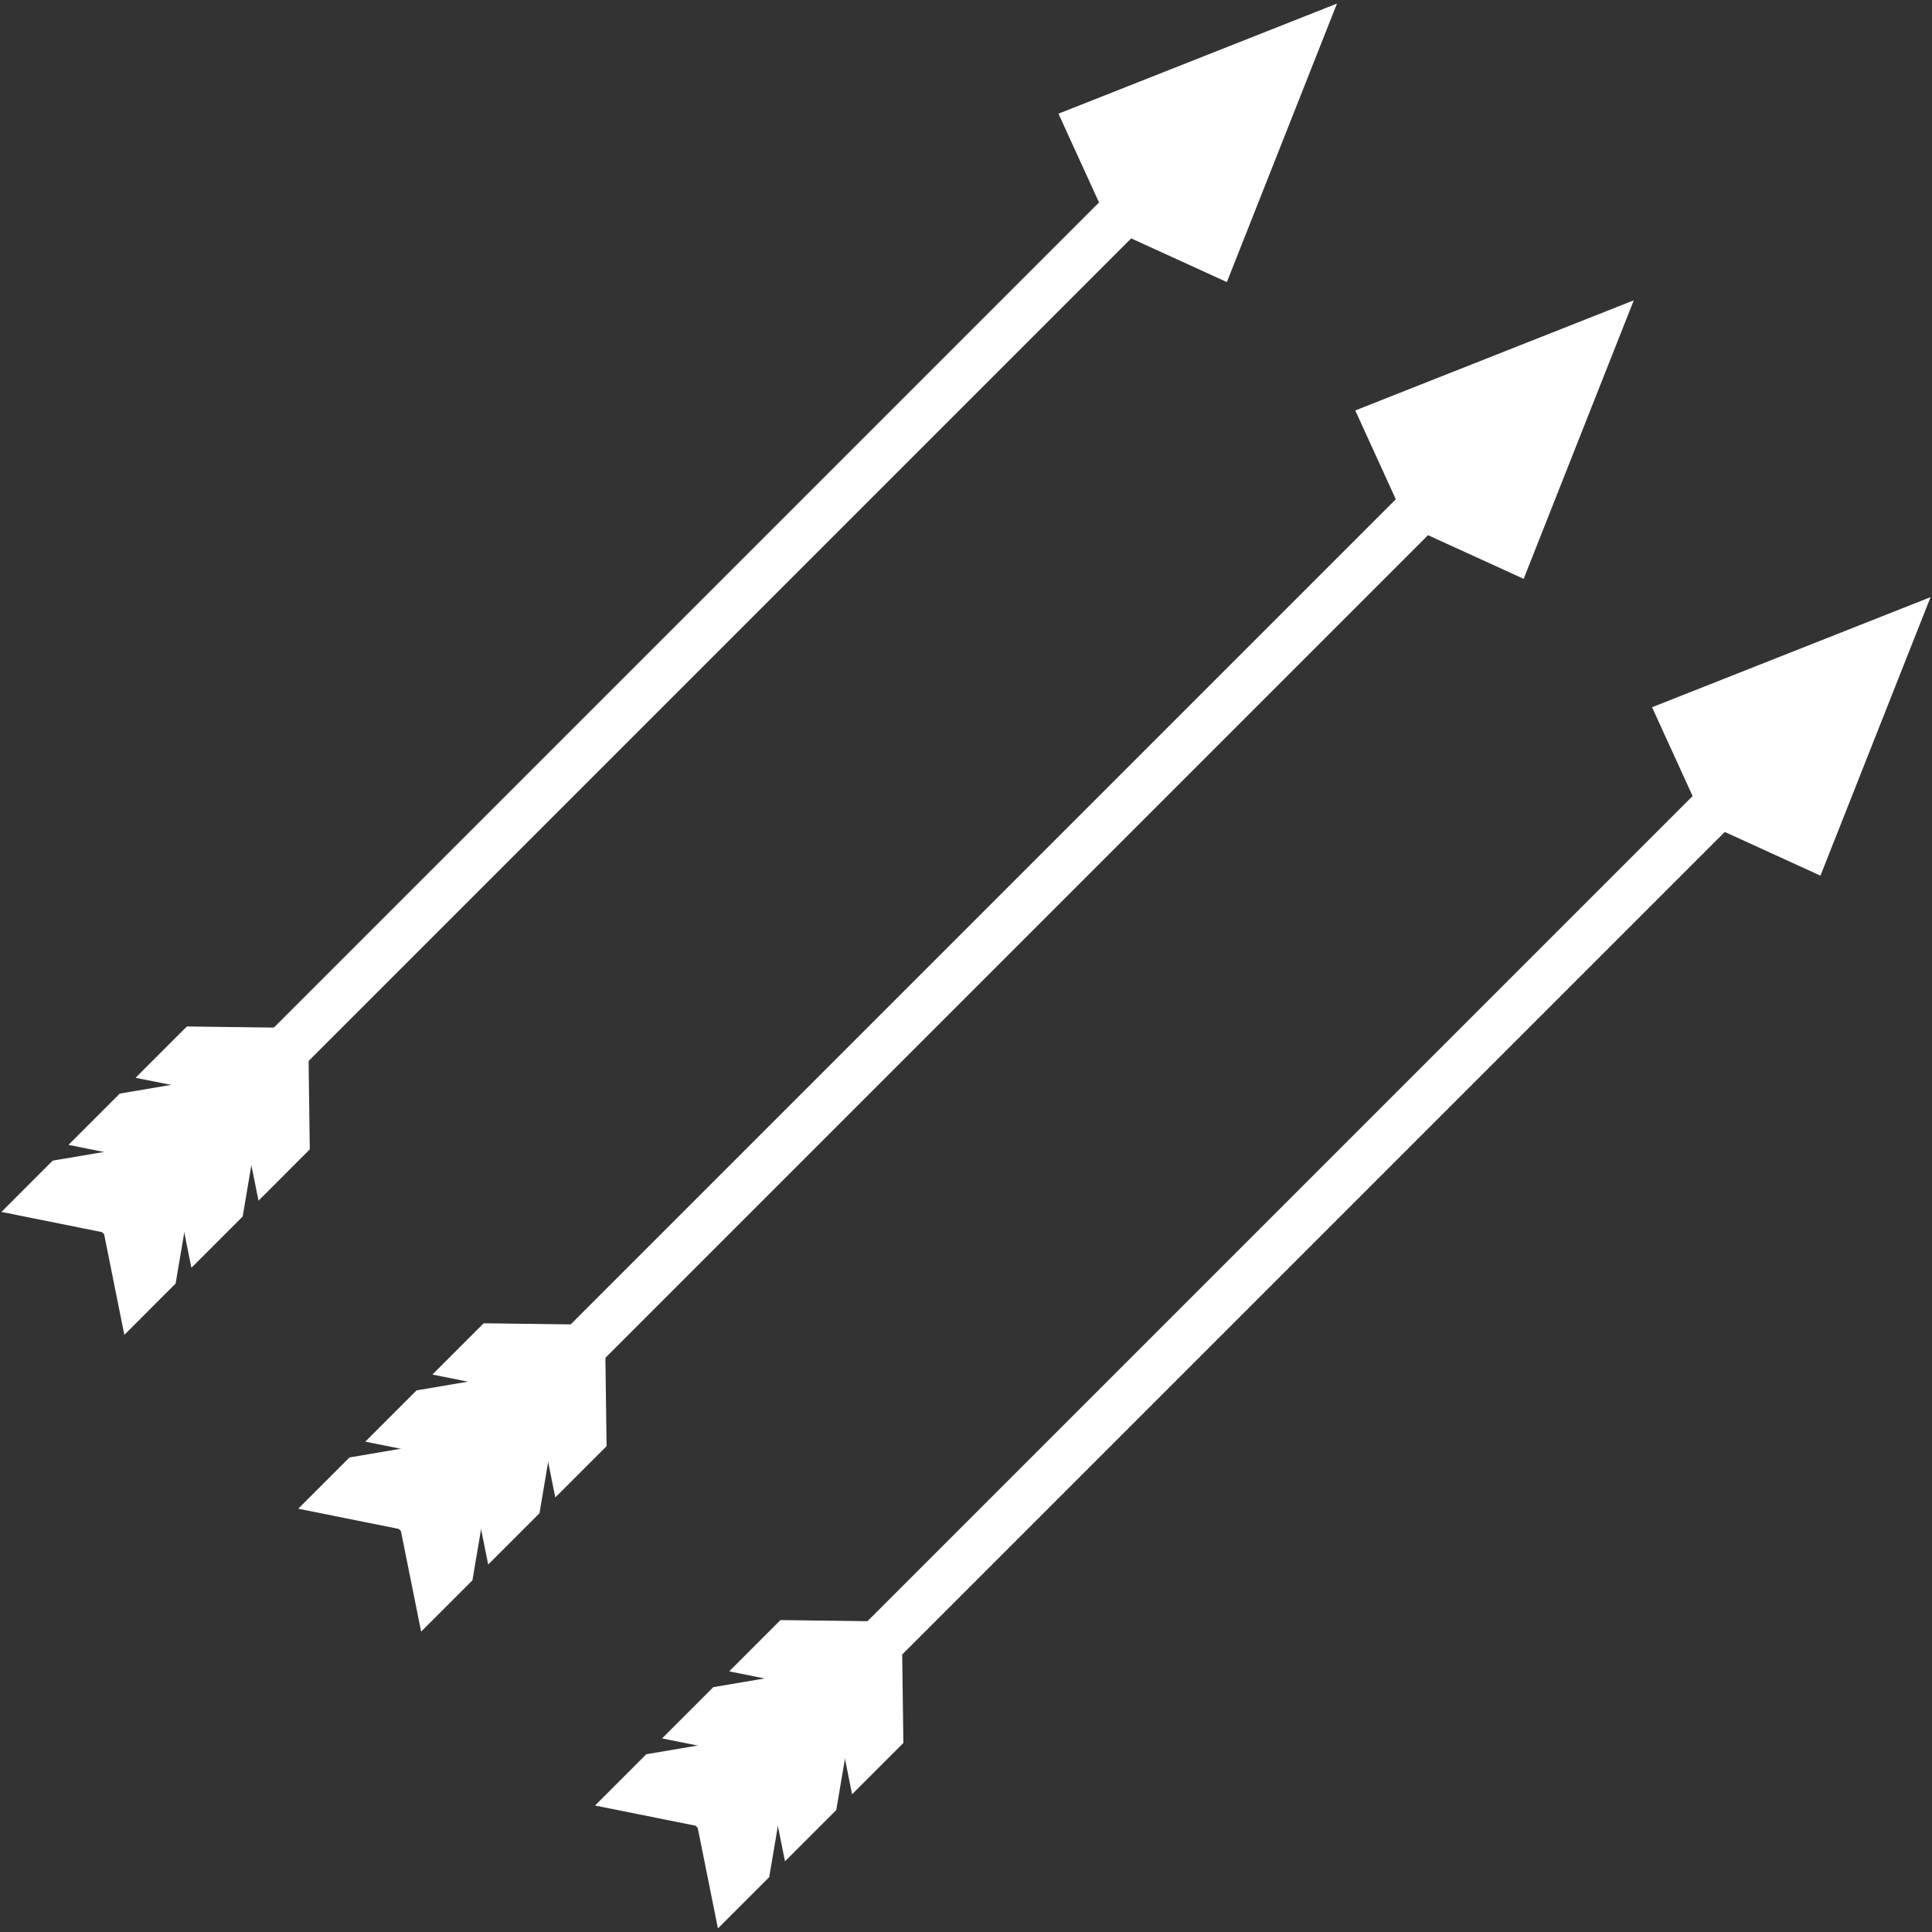 <?xml version="1.0" encoding="UTF-8" standalone="no"?>
<svg
   width="673"
   height="673"
   version="1.1"
   viewBox="0 0 504.75 504.75"
   id="svg171"
   sodipodi:docname="Holy capturing.svg"
   inkscape:export-filename="Holy capturing.png"
   inkscape:export-xdpi="7.1300001"
   inkscape:export-ydpi="7.1300001"
   inkscape:version="1.2.2 (b0a8486541, 2022-12-01)"
   xmlns:inkscape="http://www.inkscape.org/namespaces/inkscape"
   xmlns:sodipodi="http://sodipodi.sourceforge.net/DTD/sodipodi-0.dtd"
   xmlns="http://www.w3.org/2000/svg"
   xmlns:svg="http://www.w3.org/2000/svg">
  <rect x="0" y="0" width="504.75" height="504.75" fill="#333333" stroke="none"/>
  <sodipodi:namedview
     id="namedview173"
     pagecolor="#ffffff"
     bordercolor="#666666"
     borderopacity="1.0"
     inkscape:showpageshadow="2"
     inkscape:pageopacity="0.0"
     inkscape:pagecheckerboard="true"
     inkscape:deskcolor="#d1d1d1"
     inkscape:document-units="pt"
     showgrid="false"
     inkscape:zoom="0.43928571"
     inkscape:cx="-344.87805"
     inkscape:cy="418.86179"
     inkscape:window-width="1920"
     inkscape:window-height="1003"
     inkscape:window-x="0"
     inkscape:window-y="27"
     inkscape:window-maximized="1"
     inkscape:current-layer="svg171" />
  <defs
     id="defs65">
    <symbol
       id="u"
       overflow="visible">
      <path
         d="M 16.5,-0.984 C 15.645,-0.547 14.754,-0.219 13.828,0 c -0.918,0.227 -1.875,0.344 -2.875,0.344 -2.992,0 -5.359,-0.832 -7.109,-2.5 -1.75,-1.676 -2.625,-3.941 -2.625,-6.797 0,-2.875 0.875,-5.144 2.625,-6.812 1.75,-1.676 4.117,-2.516 7.109,-2.516 1,0 1.957,0.117 2.875,0.344 0.926,0.219 1.816,0.555 2.672,1 v 3.719 c -0.867,-0.594 -1.715,-1.023 -2.547,-1.297 -0.836,-0.27 -1.711,-0.406 -2.625,-0.406 -1.656,0 -2.961,0.531 -3.906,1.594 -0.938,1.055 -1.406,2.512 -1.406,4.375 0,1.844 0.469,3.297 1.406,4.359 0.945,1.062 2.25,1.594 3.906,1.594 0.914,0 1.789,-0.133 2.625,-0.406 0.832,-0.281 1.68,-0.711 2.547,-1.297 z"
         id="path2" />
    </symbol>
    <symbol
       id="d"
       overflow="visible">
      <path
         d="m 12.078,-9.797 c -0.387,-0.176 -0.766,-0.305 -1.141,-0.391 -0.367,-0.082 -0.734,-0.125 -1.109,-0.125 -1.105,0 -1.961,0.355 -2.562,1.062 -0.594,0.711 -0.891,1.727 -0.891,3.047 V -2e-5 h -4.312 v -13.469 h 4.312 v 2.219 c 0.551,-0.883 1.188,-1.531 1.906,-1.938 0.719,-0.406 1.578,-0.609 2.578,-0.609 0.145,0 0.301,0.012 0.469,0.031 0.164,0.012 0.41,0.039 0.734,0.078 z"
         id="path5" />
    </symbol>
    <symbol
       id="a"
       overflow="visible">
      <path
         d="m 15.516,-6.766 v 1.219 H 5.454 c 0.102,1.012 0.469,1.773 1.094,2.281 0.625,0.5 1.492,0.75 2.609,0.75 0.906,0 1.832,-0.129 2.781,-0.391 0.957,-0.27 1.938,-0.68 2.938,-1.234 v 3.328 c -1.023,0.387 -2.043,0.672 -3.062,0.859 -1.012,0.195 -2.027,0.297 -3.047,0.297 -2.438,0 -4.336,-0.613 -5.688,-1.844 -1.344,-1.238 -2.016,-2.977 -2.016,-5.219 0,-2.195 0.66,-3.926 1.984,-5.188 1.32,-1.258 3.148,-1.891 5.484,-1.891 2.113,0 3.805,0.641 5.078,1.922 1.27,1.273 1.906,2.977 1.906,5.109 z m -4.422,-1.438 c 0,-0.812 -0.242,-1.469 -0.719,-1.969 -0.48,-0.508 -1.105,-0.766 -1.875,-0.766 -0.836,0 -1.512,0.242 -2.031,0.719 -0.523,0.469 -0.844,1.141 -0.969,2.016 z"
         id="path8" />
    </symbol>
    <symbol
       id="k"
       overflow="visible">
      <path
         d="m 8.109,-6.062 c -0.906,0 -1.586,0.156 -2.031,0.469 -0.449,0.305 -0.672,0.75 -0.672,1.344 0,0.543 0.18,0.969 0.547,1.281 0.363,0.305 0.867,0.453 1.516,0.453 0.812,0 1.492,-0.285 2.047,-0.859 0.551,-0.582 0.828,-1.312 0.828,-2.188 v -0.5 z m 6.578,-1.625 V 0 h -4.344 v -2 c -0.586,0.824 -1.234,1.422 -1.953,1.797 -0.719,0.363 -1.594,0.547 -2.625,0.547 -1.398,0 -2.531,-0.406 -3.406,-1.219 -0.867,-0.812 -1.297,-1.867 -1.297,-3.172 0,-1.57 0.539,-2.727 1.625,-3.469 1.082,-0.738 2.785,-1.109 5.109,-1.109 h 2.547 v -0.328 c 0,-0.688 -0.273,-1.188 -0.812,-1.5 -0.531,-0.32 -1.371,-0.484 -2.516,-0.484 -0.918,0 -1.773,0.094 -2.562,0.281 -0.793,0.188 -1.531,0.465 -2.219,0.828 v -3.281 c 0.926,-0.219 1.852,-0.383 2.781,-0.5 0.926,-0.125 1.852,-0.188 2.781,-0.188 2.438,0 4.191,0.48 5.266,1.438 1.082,0.961 1.625,2.516 1.625,4.672 z"
         id="path11" />
    </symbol>
    <symbol
       id="c"
       overflow="visible">
      <path
         d="m 6.766,-17.297 v 3.828 h 4.438 v 3.078 H 6.766 v 5.719 c 0,0.625 0.125,1.047 0.375,1.266 0.25,0.219 0.742,0.328 1.484,0.328 h 2.203 v 3.078 H 7.141 c -1.699,0 -2.902,-0.352 -3.609,-1.062 -0.711,-0.707 -1.062,-1.91 -1.062,-3.609 v -5.719 H 0.328 v -3.078 h 2.141 v -3.828 z"
         id="path14" />
    </symbol>
    <symbol
       id="j"
       overflow="visible">
      <path
         d="m 11.234,-11.5 v -7.203 h 4.328 V -1e-4 H 11.234 v -1.953 c -0.594,0.805 -1.25,1.387 -1.969,1.75 -0.711,0.363 -1.531,0.547 -2.469,0.547 -1.668,0 -3.031,-0.656 -4.094,-1.969 -1.062,-1.32 -1.594,-3.019 -1.594,-5.094 0,-2.07 0.531,-3.769 1.594,-5.094 1.062,-1.32 2.426,-1.984 4.094,-1.984 0.926,0 1.75,0.188 2.469,0.562 0.719,0.375 1.375,0.953 1.969,1.734 z m -2.844,8.719 c 0.926,0 1.629,-0.332 2.109,-1 0.488,-0.676 0.734,-1.656 0.734,-2.938 0,-1.281 -0.246,-2.258 -0.734,-2.938 -0.48,-0.676 -1.184,-1.016 -2.109,-1.016 -0.918,0 -1.621,0.34 -2.109,1.016 C 5.8,-8.977 5.562,-8 5.562,-6.719 c 0,1.281 0.238,2.262 0.719,2.938 0.488,0.668 1.191,1 2.109,1 z"
         id="path17" />
    </symbol>
    <symbol
       id="i"
       overflow="visible">
      <path
         d="m 9.234,-2.781 c 0.914,0 1.617,-0.332 2.109,-1 0.488,-0.676 0.734,-1.656 0.734,-2.938 0,-1.281 -0.246,-2.258 -0.734,-2.938 -0.492,-0.676 -1.195,-1.016 -2.109,-1.016 -0.918,0 -1.625,0.34 -2.125,1.016 C 6.617,-8.977 6.375,-8 6.375,-6.719 c 0,1.273 0.242,2.246 0.734,2.922 0.5,0.68 1.207,1.016 2.125,1.016 z M 6.375,-11.5 c 0.594,-0.781 1.25,-1.359 1.969,-1.734 0.719,-0.375 1.547,-0.562 2.484,-0.562 1.664,0 3.031,0.664 4.094,1.984 1.062,1.324 1.594,3.023 1.594,5.094 0,2.074 -0.531,3.773 -1.594,5.094 -1.062,1.312 -2.43,1.969 -4.094,1.969 -0.938,0 -1.766,-0.184 -2.484,-0.547 -0.719,-0.375 -1.375,-0.957 -1.969,-1.75 V 1.2e-4 H 2.062 v -18.703 H 6.375 Z"
         id="path20" />
    </symbol>
    <symbol
       id="h"
       overflow="visible">
      <path
         d="m 0.297,-13.469 h 4.312 l 3.609,9.141 3.078,-9.141 h 4.312 l -5.672,14.75 c -0.562,1.488 -1.227,2.531 -1.984,3.125 -0.762,0.602 -1.762,0.906 -3,0.906 h -2.484 v -2.828 h 1.344 c 0.727,0 1.258,-0.117 1.594,-0.344 0.332,-0.23 0.594,-0.648 0.781,-1.25 l 0.109,-0.375 z"
         id="path23" />
    </symbol>
    <symbol
       id="g"
       overflow="visible">
      <path
         d="m 9.453,-11 c 0.727,0 1.281,-0.16 1.656,-0.484 0.375,-0.32 0.562,-0.797 0.562,-1.422 0,-0.613 -0.188,-1.082 -0.562,-1.406 -0.375,-0.32 -0.93,-0.484 -1.656,-0.484 H 6.891 v 3.797 z m 0.156,7.844 c 0.926,0 1.625,-0.191 2.094,-0.578 0.469,-0.395 0.703,-0.988 0.703,-1.781 0,-0.781 -0.234,-1.363 -0.703,-1.75 -0.461,-0.395 -1.156,-0.594 -2.094,-0.594 h -2.719 v 4.703 z m 4.297,-6.453 c 1,0.293 1.77,0.828 2.312,1.609 0.539,0.773 0.812,1.727 0.812,2.859 0,1.73 -0.586,3.023 -1.75,3.875 -1.168,0.844 -2.949,1.266 -5.344,1.266 h -7.672 v -17.953 h 6.938 c 2.5,0 4.305,0.383 5.422,1.141 1.113,0.75 1.672,1.953 1.672,3.609 0,0.875 -0.203,1.621 -0.609,2.234 -0.406,0.617 -1,1.07 -1.781,1.359 z"
         id="path26" />
    </symbol>
    <symbol
       id="b"
       overflow="visible">
      <path
         d="m 8.484,-10.719 c -0.961,0 -1.688,0.344 -2.188,1.031 -0.5,0.687 -0.75,1.68 -0.75,2.969 0,1.293 0.25,2.281 0.75,2.969 0.5,0.68 1.227,1.016 2.188,1.016 0.938,0 1.648,-0.336 2.141,-1.016 0.5,-0.688 0.75,-1.676 0.75,-2.969 0,-1.289 -0.25,-2.281 -0.75,-2.969 -0.492,-0.688 -1.203,-1.031 -2.141,-1.031 z m 0,-3.078 c 2.312,0 4.117,0.625 5.422,1.875 1.301,1.25 1.953,2.984 1.953,5.203 0,2.211 -0.652,3.938 -1.953,5.188 -1.305,1.25 -3.109,1.875 -5.422,1.875 -2.336,0 -4.156,-0.625 -5.469,-1.875 -1.305,-1.25 -1.953,-2.977 -1.953,-5.188 0,-2.219 0.648,-3.953 1.953,-5.203 1.312,-1.25 3.133,-1.875 5.469,-1.875 z"
         id="path29" />
    </symbol>
    <symbol
       id="f"
       overflow="visible">
      <path
         d="M 15.609,-8.203 V 0 h -4.328 v -6.281 c 0,-1.156 -0.027,-1.953 -0.078,-2.391 -0.055,-0.445 -0.141,-0.773 -0.266,-0.984 -0.18,-0.281 -0.414,-0.5 -0.703,-0.656 -0.281,-0.156 -0.605,-0.234 -0.969,-0.234 -0.906,0 -1.617,0.352 -2.125,1.047 -0.512,0.688 -0.766,1.648 -0.766,2.875 V 9e-5 h -4.312 v -13.469 h 4.312 v 1.969 c 0.645,-0.781 1.332,-1.359 2.062,-1.734 0.727,-0.375 1.535,-0.562 2.422,-0.562 1.551,0 2.727,0.48 3.531,1.438 0.812,0.949 1.219,2.336 1.219,4.156 z"
         id="path32" />
    </symbol>
    <symbol
       id="t"
       overflow="visible">
      <path
         d="M 11.234,-2.281 C 10.64,-1.5 9.984,-0.922 9.265,-0.547 8.554,-0.18 7.734,8e-5 6.796,8e-5 c -1.648,0 -3.008,-0.645 -4.078,-1.938 -1.074,-1.301 -1.609,-2.953 -1.609,-4.953 0,-2.008 0.535,-3.656 1.609,-4.938 1.07,-1.289 2.43,-1.938 4.078,-1.938 0.938,0 1.758,0.188 2.469,0.562 0.719,0.367 1.375,0.945 1.969,1.734 v -2 h 4.328 v 12.109 c 0,2.164 -0.688,3.816 -2.062,4.953 -1.367,1.145 -3.344,1.719 -5.938,1.719 -0.844,0 -1.664,-0.062 -2.453,-0.188 C 4.328,5 3.539,4.801 2.75,4.531 v -3.359 c 0.758,0.438 1.5,0.758 2.219,0.969 0.719,0.219 1.441,0.328 2.172,0.328 1.414,0 2.453,-0.312 3.109,-0.938 0.656,-0.617 0.984,-1.578 0.984,-2.891 z m -2.844,-8.391 c -0.887,0 -1.578,0.336 -2.078,1 -0.5,0.656 -0.75,1.586 -0.75,2.781 0,1.242 0.238,2.18 0.719,2.812 0.488,0.637 1.191,0.953 2.109,0.953 0.895,0 1.594,-0.328 2.094,-0.984 0.5,-0.656 0.75,-1.582 0.75,-2.781 0,-1.195 -0.25,-2.125 -0.75,-2.781 -0.5,-0.664 -1.199,-1 -2.094,-1 z"
         id="path35" />
    </symbol>
    <symbol
       id="s"
       overflow="visible">
      <path
         d="M 2.062,-18.703 H 6.375 V 0 H 2.062 Z"
         id="path38" />
    </symbol>
    <symbol
       id="e"
       overflow="visible">
      <path
         d="m 14.547,-11.234 c 0.539,-0.832 1.188,-1.469 1.938,-1.906 0.75,-0.437 1.578,-0.656 2.484,-0.656 1.539,0 2.719,0.48 3.531,1.438 0.812,0.949 1.219,2.336 1.219,4.156 v 8.203 h -4.344 v -7.016 c 0.008,-0.102 0.016,-0.211 0.016,-0.328 0.008,-0.113 0.016,-0.273 0.016,-0.484 0,-0.957 -0.141,-1.648 -0.422,-2.078 -0.281,-0.426 -0.734,-0.641 -1.359,-0.641 -0.812,0 -1.445,0.34 -1.891,1.016 -0.449,0.668 -0.68,1.641 -0.688,2.922 v 6.609 h -4.328 v -7.016 c 0,-1.5 -0.133,-2.461 -0.391,-2.891 -0.262,-0.426 -0.719,-0.641 -1.375,-0.641 -0.824,0 -1.461,0.34 -1.906,1.016 -0.449,0.68 -0.672,1.648 -0.672,2.906 v 6.625 h -4.328 v -13.469 h 4.328 v 1.969 c 0.531,-0.758 1.133,-1.332 1.812,-1.719 0.688,-0.383 1.441,-0.578 2.266,-0.578 0.938,0 1.758,0.23 2.469,0.688 0.719,0.449 1.258,1.074 1.625,1.875 z"
         id="path41" />
    </symbol>
    <symbol
       id="r"
       overflow="visible">
      <path
         d="m 10.938,-18.703 v 2.812 H 8.547 c -0.605,0 -1.031,0.117 -1.281,0.344 -0.242,0.219 -0.359,0.602 -0.359,1.141 v 0.938 h 3.688 v 3.078 h -3.688 v 10.391 h -4.297 v -10.391 h -2.141 v -3.078 h 2.141 v -0.938 c 0,-1.469 0.406,-2.551 1.219,-3.25 0.82,-0.695 2.094,-1.047 3.812,-1.047 z"
         id="path44" />
    </symbol>
    <symbol
       id="q"
       overflow="visible">
      <path
         d="M 15.609,-8.203 V 0 h -4.328 v -6.25 c 0,-1.176 -0.027,-1.984 -0.078,-2.422 -0.055,-0.445 -0.141,-0.773 -0.266,-0.984 -0.18,-0.281 -0.414,-0.5 -0.703,-0.656 -0.281,-0.156 -0.605,-0.234 -0.969,-0.234 -0.906,0 -1.617,0.352 -2.125,1.047 -0.512,0.688 -0.766,1.648 -0.766,2.875 v 6.625 h -4.312 v -18.703 h 4.312 v 7.203 c 0.645,-0.781 1.332,-1.359 2.062,-1.734 0.727,-0.375 1.535,-0.562 2.422,-0.562 1.551,0 2.727,0.48 3.531,1.438 0.812,0.949 1.219,2.336 1.219,4.156 z"
         id="path47" />
    </symbol>
    <symbol
       id="p"
       overflow="visible">
      <path
         d="m 2.266,-17.953 h 5.172 l 6.516,12.312 v -12.312 h 4.391 V 0 H 13.172 L 6.656,-12.312 V 0 H 2.266 Z"
         id="path50" />
    </symbol>
    <symbol
       id="o"
       overflow="visible">
      <path
         d="m 1.922,-5.25 v -8.219 H 6.25 v 1.344 c 0,0.73 -0.008,1.648 -0.016,2.75 v 2.203 c 0,1.086 0.023,1.867 0.078,2.344 0.051,0.48 0.145,0.828 0.281,1.047 0.176,0.281 0.406,0.5 0.688,0.656 0.289,0.148 0.617,0.219 0.984,0.219 0.906,0 1.613,-0.344 2.125,-1.031 0.508,-0.695 0.766,-1.656 0.766,-2.875 v -6.656 h 4.312 V 4e-4 h -4.312 v -1.953 c -0.648,0.793 -1.336,1.375 -2.062,1.75 -0.719,0.363 -1.516,0.547 -2.391,0.547 -1.562,0 -2.75,-0.473 -3.562,-1.422 -0.812,-0.957 -1.219,-2.348 -1.219,-4.172 z"
         id="path53" />
    </symbol>
    <symbol
       id="n"
       overflow="visible">
      <path
         d="m 2.266,-17.953 h 7.672 c 2.289,0 4.047,0.512 5.266,1.531 1.219,1.012 1.828,2.453 1.828,4.328 0,1.887 -0.609,3.336 -1.828,4.344 -1.219,1.012 -2.977,1.516 -5.266,1.516 H 6.891 V 1e-4 h -4.625 z m 4.625,3.359 v 5.016 h 2.562 c 0.895,0 1.586,-0.219 2.078,-0.656 0.488,-0.438 0.734,-1.055 0.734,-1.859 0,-0.801 -0.246,-1.414 -0.734,-1.844 -0.492,-0.438 -1.184,-0.656 -2.078,-0.656 z"
         id="path56" />
    </symbol>
    <symbol
       id="m"
       overflow="visible">
      <path
         d="M 2.062,-13.469 H 6.375 V -0.235 C 6.375,1.566 5.941,2.941 5.078,3.89 4.211,4.835 2.957,5.312 1.312,5.312 h -2.125 V 2.484 h 0.734 c 0.82,0 1.383,-0.188 1.688,-0.562 C 1.91,1.554 2.062,0.835 2.062,-0.235 Z m 0,-5.234 H 6.375 v 3.5 H 2.062 Z"
         id="path59" />
    </symbol>
    <symbol
       id="l"
       overflow="visible">
      <path
         d="m 12.953,-13.047 v 3.516 c -0.586,-0.406 -1.172,-0.703 -1.766,-0.891 -0.594,-0.195 -1.203,-0.297 -1.828,-0.297 -1.211,0 -2.148,0.355 -2.812,1.062 -0.668,0.699 -1,1.68 -1,2.938 0,1.262 0.332,2.242 1,2.938 0.664,0.699 1.602,1.047 2.812,1.047 0.664,0 1.301,-0.098 1.906,-0.297 0.613,-0.195 1.176,-0.492 1.688,-0.891 v 3.531 c -0.68,0.242 -1.367,0.422 -2.062,0.547 -0.688,0.125 -1.383,0.188 -2.078,0.188 -2.43,0 -4.328,-0.617 -5.703,-1.859 -1.367,-1.25 -2.047,-2.984 -2.047,-5.203 0,-2.219 0.68,-3.953 2.047,-5.203 1.375,-1.25 3.273,-1.875 5.703,-1.875 0.707,0 1.398,0.062 2.078,0.188 0.688,0.125 1.375,0.312 2.062,0.562 z"
         id="path62" />
    </symbol>
  </defs>
  <g
     id="g5571"
     transform="translate(-97.627,-27.626)"
     style="fill:#ffffff;fill-opacity:1">
    <path
       d="m 207.65,453.9 13.398,-13.398 4.453,-26.277 -10.285,-10.285 -26.277,4.453 -13.398,13.398 26.277,5.277 0.555,0.555 z"
       id="path67"
       style="fill:#ffffff;fill-opacity:1" />
    <path
       d="m 225.17,436.38 13.398,-13.398 4.453,-26.277 -10.285,-10.285 -26.277,4.453 -13.398,13.398 26.277,5.277 0.555,0.555 z"
       id="path69"
       style="fill:#ffffff;fill-opacity:1" />
    <path
       d="m 245.34,375.02 222.51,-222.51 8.895,8.895 -222.51,222.51 z"
       id="path71"
       style="fill:#ffffff;fill-opacity:1" />
    <path
       d="m 451.7,134.86 72.762,-28.766 -28.766,72.762 -30.203,-13.793 z"
       id="path73"
       style="fill:#ffffff;fill-opacity:1" />
    <path
       d="m 242.7,418.85 13.398,-13.398 -0.41,-31.145 -0.555,-0.555 -31.145,-0.41 -13.398,13.398 26.277,5.277 0.555,0.555 z"
       id="path75"
       style="fill:#ffffff;fill-opacity:1" />
    <path
       d="m 130.11,376.36 13.398,-13.402 4.453,-26.277 -10.281,-10.285 -26.281,4.453 -13.398,13.402 26.277,5.277 0.555,0.555 z"
       id="path77"
       style="fill:#ffffff;fill-opacity:1" />
    <path
       d="m 147.63,358.84 13.398,-13.398 4.453,-26.277 -10.285,-10.285 -26.277,4.453 -13.398,13.398 26.277,5.277 0.555,0.555 z"
       id="path79"
       style="fill:#ffffff;fill-opacity:1" />
    <path
       d="m 167.8,297.48 222.51,-222.51 8.895,8.895 -222.51,222.51 z"
       id="path81"
       style="fill:#ffffff;fill-opacity:1" />
    <path
       d="M 374.16,57.328 446.922,28.562 418.156,101.324 387.953,87.531 Z"
       id="path83"
       style="fill:#ffffff;fill-opacity:1" />
    <path
       d="m 165.16,341.31 13.398,-13.402 -0.41,-31.145 -0.555,-0.555 -31.145,-0.41 -13.398,13.402 26.273,5.277 0.559,0.555 z"
       id="path85"
       style="fill:#ffffff;fill-opacity:1" />
    <path
       d="m 285.19,531.44 13.398,-13.398 4.453,-26.277 -10.285,-10.285 -26.277,4.453 -13.398,13.398 26.277,5.277 0.555,0.555 z"
       id="path87"
       style="fill:#ffffff;fill-opacity:1" />
    <path
       d="m 302.71,513.91 13.398,-13.398 4.453,-26.277 -10.285,-10.285 -26.277,4.453 -13.398,13.398 26.277,5.277 0.555,0.555 z"
       id="path89"
       style="fill:#ffffff;fill-opacity:1" />
    <path
       d="m 322.88,452.55 222.51,-222.51 8.895,8.895 -222.51,222.51 z"
       id="path91"
       style="fill:#ffffff;fill-opacity:1" />
    <path
       d="m 529.24,212.4 72.762,-28.766 -28.766,72.762 -30.203,-13.793 z"
       id="path93"
       style="fill:#ffffff;fill-opacity:1" />
    <path
       d="m 320.24,496.39 13.398,-13.398 -0.41,-31.145 -0.555,-0.555 -31.145,-0.41 -13.398,13.398 26.277,5.277 0.555,0.555 z"
       id="path95"
       style="fill:#ffffff;fill-opacity:1" />
  </g>
</svg>
